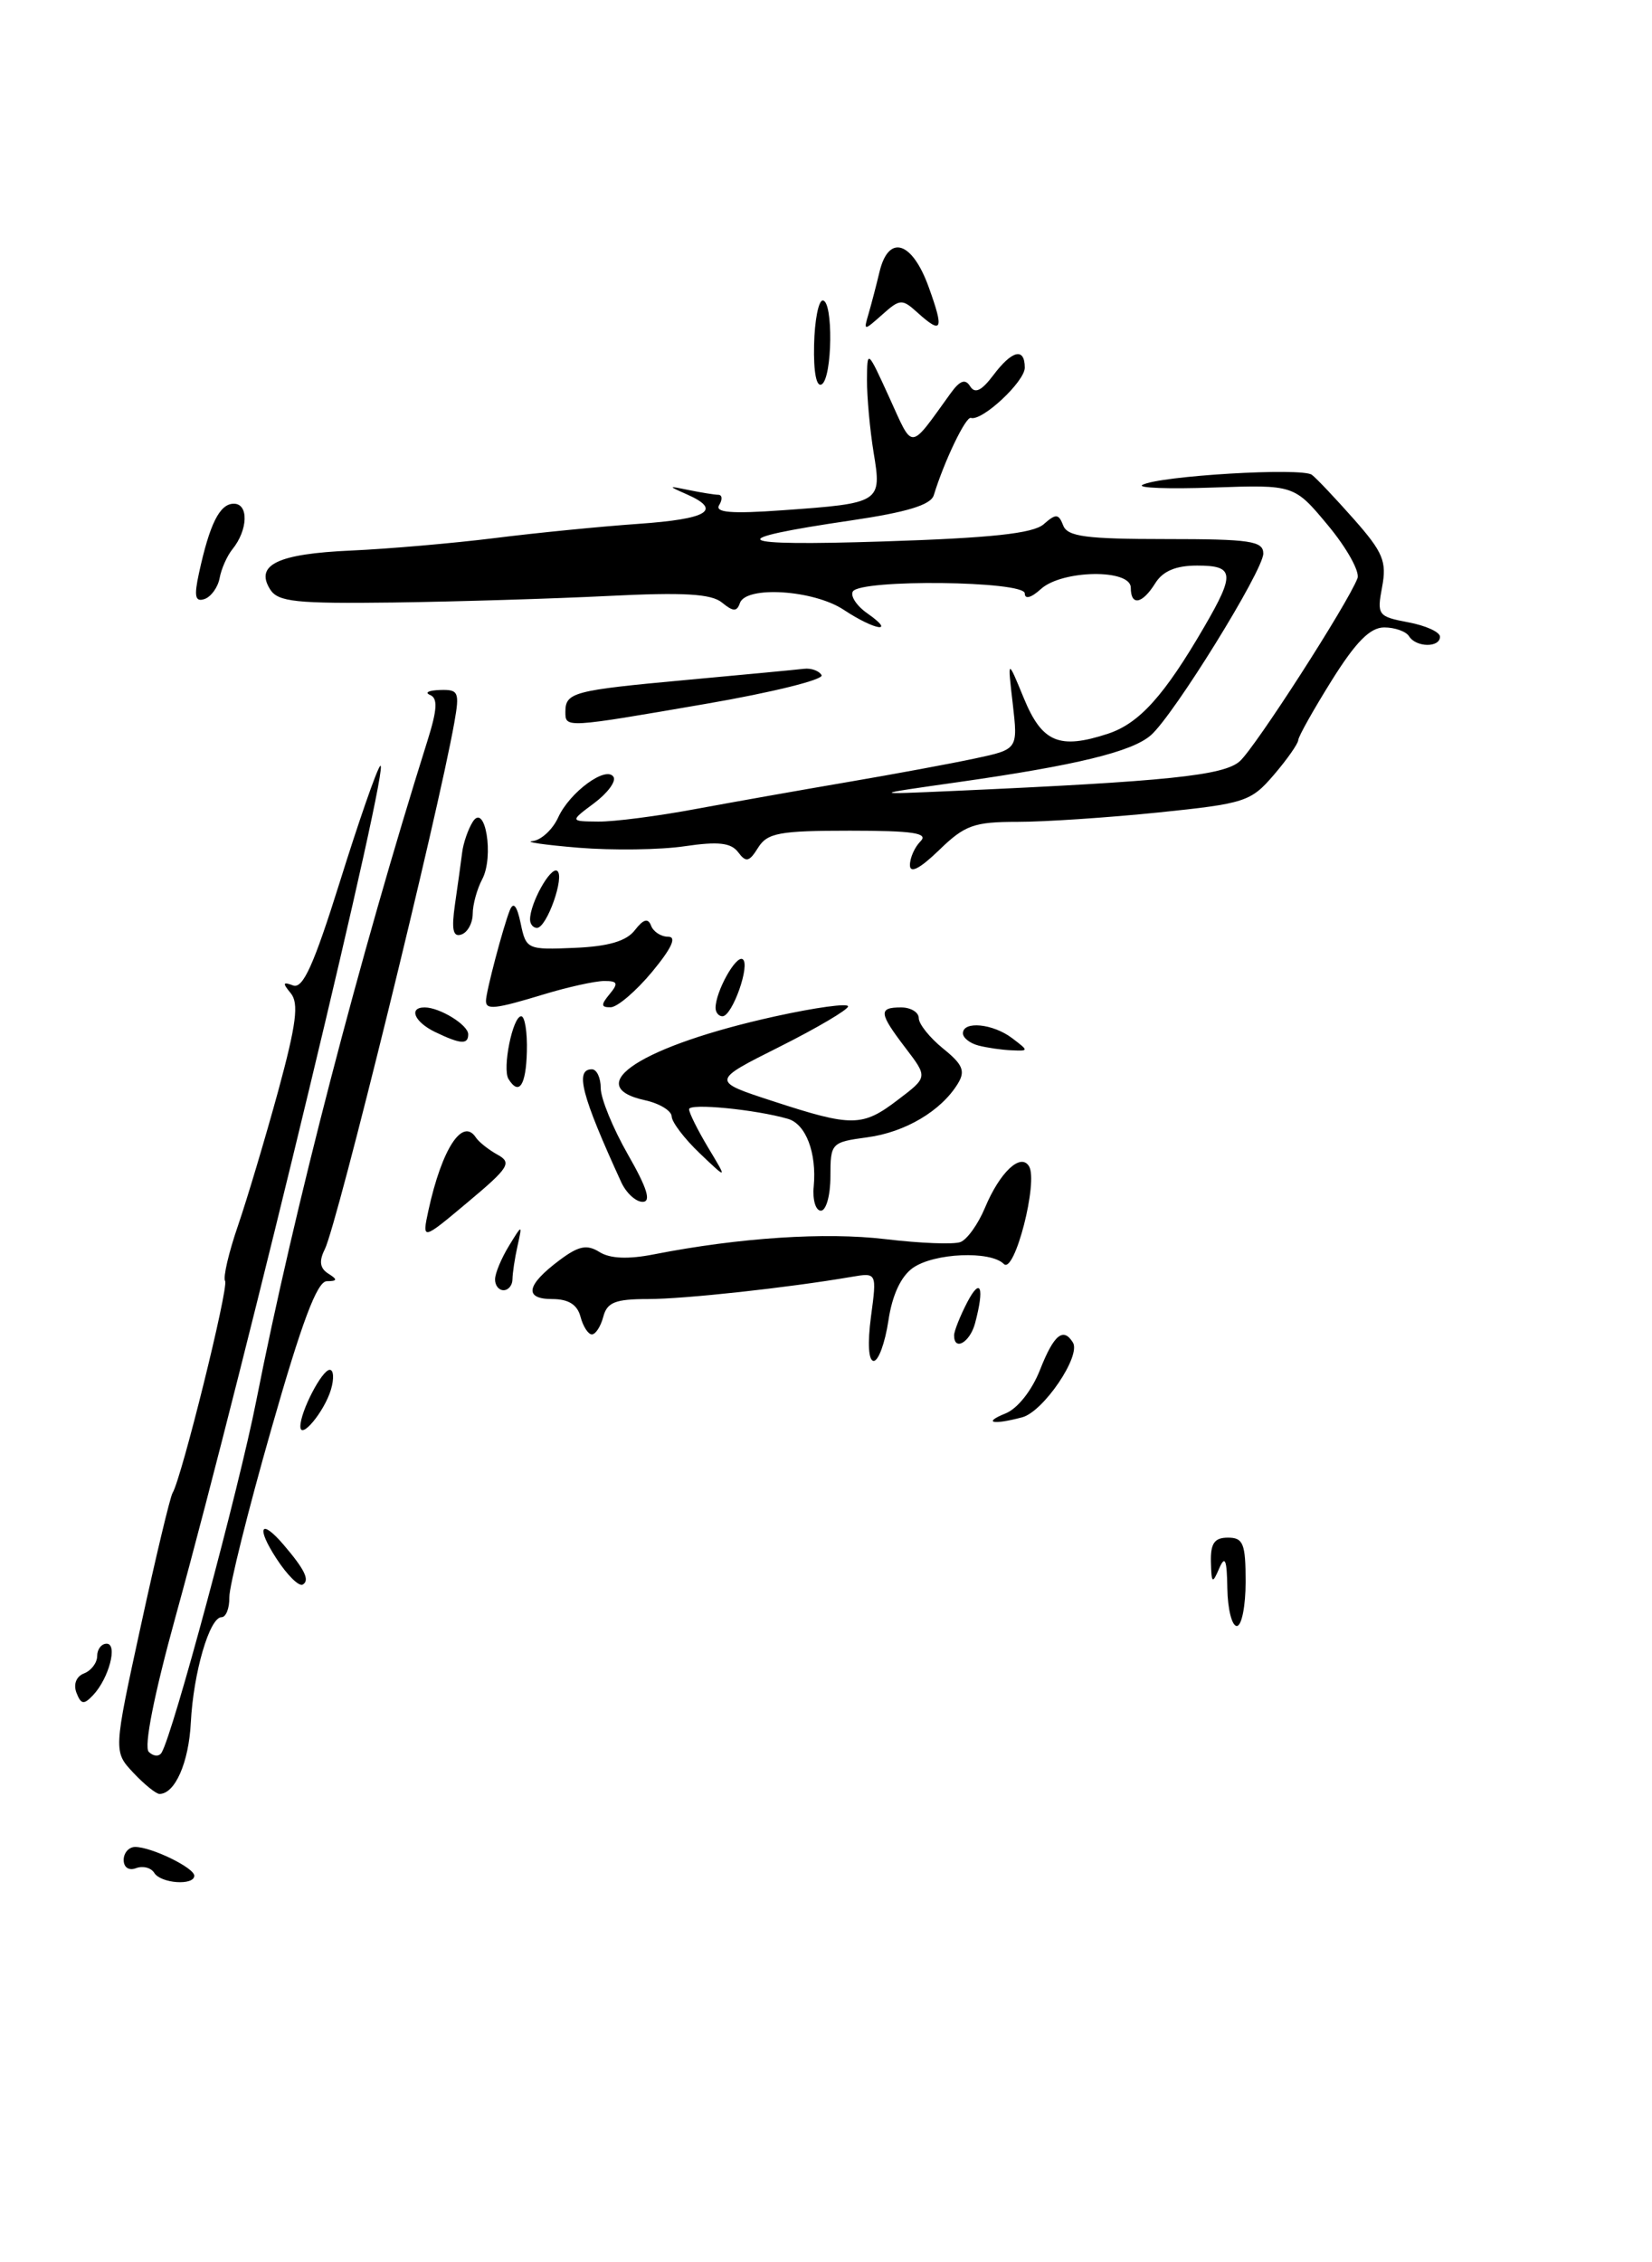 <?xml version="1.0" encoding="UTF-8" standalone="no"?>
<!DOCTYPE svg PUBLIC "-//W3C//DTD SVG 1.1//EN" "http://www.w3.org/Graphics/SVG/1.1/DTD/svg11.dtd" >
<svg xmlns="http://www.w3.org/2000/svg" xmlns:xlink="http://www.w3.org/1999/xlink" version="1.1" viewBox="0 0 187 256">
 <g >
 <path fill="currentColor"
d=" M 17.46 211.93 C 17.09 211.34 16.17 211.11 15.40 211.40 C 14.59 211.71 14.00 211.32 14.00 210.47 C 14.00 209.66 14.59 209.00 15.30 209.00 C 17.14 209.00 21.98 211.35 21.99 212.25 C 22.00 213.40 18.20 213.14 17.46 211.93 Z  M 15.09 200.60 C 12.84 198.20 12.84 198.20 15.94 183.98 C 17.64 176.16 19.26 169.39 19.53 168.95 C 20.55 167.30 25.91 145.66 25.48 144.96 C 25.23 144.56 25.89 141.73 26.95 138.66 C 28.00 135.59 30.04 128.75 31.49 123.46 C 33.55 115.87 33.85 113.53 32.91 112.39 C 31.96 111.24 32.01 111.07 33.17 111.51 C 34.29 111.94 35.52 109.20 38.47 99.79 C 40.58 93.03 42.63 87.13 43.03 86.68 C 44.44 85.06 27.89 153.86 19.88 182.91 C 17.43 191.80 16.27 197.67 16.84 198.24 C 17.36 198.76 18.01 198.80 18.29 198.33 C 19.56 196.29 27.04 168.48 29.01 158.50 C 33.30 136.75 40.69 108.29 48.39 83.81 C 49.50 80.29 49.57 79.00 48.68 78.64 C 48.03 78.37 48.53 78.12 49.80 78.08 C 51.91 78.01 52.04 78.30 51.43 81.75 C 49.60 92.11 38.18 138.55 36.76 141.38 C 36.09 142.71 36.21 143.52 37.16 144.12 C 38.24 144.80 38.20 144.97 36.99 144.98 C 35.89 145.00 34.16 149.61 30.70 161.75 C 28.07 170.96 25.94 179.51 25.96 180.75 C 25.98 181.99 25.58 183.00 25.08 183.00 C 23.72 183.00 21.89 189.27 21.60 194.93 C 21.37 199.45 19.81 203.00 18.05 203.00 C 17.67 203.00 16.33 201.92 15.09 200.60 Z  M 8.65 191.54 C 8.29 190.58 8.64 189.69 9.52 189.36 C 10.33 189.04 11.00 188.16 11.00 187.39 C 11.00 186.63 11.48 186.00 12.07 186.00 C 13.36 186.00 12.33 189.93 10.53 191.83 C 9.49 192.93 9.17 192.88 8.65 191.54 Z  M 138.93 179.75 C 138.88 176.46 138.67 175.95 138.00 177.50 C 137.24 179.27 137.13 179.19 137.07 176.75 C 137.02 174.64 137.47 174.00 139.00 174.00 C 140.73 174.00 141.00 174.67 141.00 179.00 C 141.00 181.75 140.55 184.00 140.00 184.00 C 139.45 184.00 138.97 182.09 138.93 179.75 Z  M 31.30 176.38 C 28.97 172.81 29.49 171.76 32.09 174.79 C 34.51 177.62 35.09 178.83 34.27 179.31 C 33.84 179.56 32.51 178.24 31.30 176.38 Z  M 34.00 161.41 C 34.00 159.73 36.44 155.02 37.32 155.01 C 37.77 155.00 37.83 156.01 37.46 157.25 C 36.71 159.75 34.00 163.01 34.00 161.41 Z  M 113.83 159.94 C 115.19 159.39 116.81 157.34 117.73 155.00 C 119.29 151.03 120.36 150.15 121.45 151.92 C 122.39 153.43 118.11 159.74 115.71 160.38 C 112.37 161.27 111.19 161.00 113.83 159.94 Z  M 98.59 149.00 C 99.26 144.00 99.26 144.00 96.38 144.49 C 89.21 145.72 77.46 147.00 73.33 147.00 C 69.65 147.00 68.72 147.37 68.29 149.00 C 68.00 150.10 67.42 151.00 67.00 151.00 C 66.58 151.00 66.00 150.10 65.71 149.00 C 65.35 147.63 64.35 147.00 62.51 147.00 C 59.27 147.00 59.57 145.41 63.35 142.59 C 65.50 140.98 66.44 140.79 67.86 141.68 C 69.06 142.43 71.11 142.52 74.08 141.93 C 83.69 140.05 93.43 139.41 100.23 140.22 C 104.15 140.69 107.97 140.84 108.72 140.55 C 109.48 140.26 110.72 138.52 111.49 136.68 C 113.17 132.65 115.53 130.42 116.48 131.97 C 117.55 133.70 114.84 144.24 113.63 143.03 C 112.11 141.51 105.76 141.78 103.34 143.47 C 101.98 144.43 100.99 146.55 100.56 149.47 C 100.18 151.96 99.44 154.00 98.90 154.00 C 98.31 154.00 98.19 152.03 98.59 149.00 Z  M 108.00 151.11 C 108.00 150.63 108.67 148.94 109.49 147.36 C 111.01 144.45 111.46 145.67 110.37 149.75 C 109.79 151.91 108.00 152.94 108.00 151.11 Z  M 56.04 144.75 C 56.05 144.06 56.76 142.38 57.60 141.00 C 59.13 138.50 59.13 138.50 58.58 141.00 C 58.27 142.38 58.02 144.06 58.01 144.75 C 58.01 145.44 57.55 146.00 57.00 146.00 C 56.45 146.00 56.02 145.44 56.04 144.75 Z  M 48.50 136.95 C 50.02 130.00 52.35 126.42 53.86 128.71 C 54.21 129.24 55.33 130.12 56.33 130.67 C 57.97 131.57 57.61 132.14 52.96 136.03 C 47.76 140.39 47.76 140.39 48.50 136.95 Z  M 92.11 134.25 C 92.46 130.45 91.22 127.20 89.20 126.61 C 85.55 125.55 78.00 124.81 78.00 125.52 C 78.00 125.93 78.98 127.89 80.17 129.88 C 82.35 133.50 82.35 133.50 79.20 130.50 C 77.47 128.85 76.04 126.97 76.03 126.33 C 76.01 125.69 74.65 124.86 73.00 124.50 C 65.62 122.88 72.71 118.32 87.75 115.01 C 92.29 114.01 96.00 113.50 96.00 113.88 C 96.00 114.25 92.51 116.31 88.25 118.45 C 80.50 122.33 80.50 122.33 87.50 124.61 C 96.47 127.54 97.62 127.53 101.66 124.44 C 105.02 121.89 105.02 121.89 102.51 118.60 C 99.48 114.63 99.41 114.00 102.00 114.00 C 103.10 114.00 104.00 114.55 104.00 115.21 C 104.00 115.88 105.24 117.42 106.75 118.65 C 108.99 120.45 109.30 121.20 108.42 122.63 C 106.54 125.71 102.46 128.13 98.16 128.70 C 94.09 129.25 94.00 129.35 94.00 133.13 C 94.00 135.26 93.52 137.00 92.92 137.00 C 92.33 137.00 91.96 135.76 92.11 134.25 Z  M 70.31 133.75 C 65.82 123.95 65.05 121.00 67.00 121.00 C 67.55 121.00 68.00 121.96 68.00 123.13 C 68.00 124.30 69.38 127.67 71.07 130.63 C 73.26 134.45 73.74 136.00 72.74 136.00 C 71.97 136.00 70.87 134.99 70.31 133.75 Z  M 57.56 122.10 C 56.84 120.93 58.03 115.00 59.00 115.00 C 59.41 115.00 59.70 116.80 59.64 119.00 C 59.54 122.83 58.75 124.02 57.56 122.10 Z  M 110.75 118.31 C 109.79 118.06 109.00 117.44 109.00 116.93 C 109.00 115.50 112.39 115.83 114.56 117.47 C 116.47 118.92 116.47 118.94 114.50 118.85 C 113.40 118.81 111.71 118.56 110.75 118.31 Z  M 49.25 116.78 C 46.91 115.65 46.21 114.00 48.07 114.00 C 49.78 114.00 53.00 115.98 53.00 117.04 C 53.00 118.23 52.14 118.17 49.25 116.78 Z  M 81.00 114.05 C 81.00 112.21 83.30 108.07 84.06 108.54 C 84.98 109.10 82.90 115.00 81.78 115.00 C 81.35 115.00 81.00 114.57 81.00 114.05 Z  M 55.01 113.25 C 55.01 112.24 56.96 104.88 57.71 103.00 C 58.12 101.99 58.52 102.49 58.94 104.50 C 59.55 107.43 59.69 107.49 65.03 107.26 C 68.86 107.10 70.91 106.50 71.86 105.26 C 72.84 104.00 73.36 103.86 73.70 104.75 C 73.96 105.44 74.83 106.00 75.64 106.00 C 76.63 106.00 76.03 107.30 73.81 109.98 C 71.99 112.17 69.88 113.97 69.13 113.98 C 68.02 114.00 68.00 113.71 69.00 112.50 C 70.03 111.26 69.92 111.00 68.37 111.01 C 67.34 111.02 64.29 111.69 61.59 112.51 C 56.03 114.20 55.00 114.31 55.01 113.25 Z  M 51.50 102.34 C 51.81 100.23 52.17 97.60 52.31 96.50 C 52.44 95.40 52.99 93.83 53.51 93.00 C 54.92 90.76 55.95 96.94 54.58 99.50 C 54.00 100.60 53.51 102.36 53.51 103.41 C 53.50 104.46 52.93 105.52 52.22 105.75 C 51.28 106.07 51.09 105.20 51.50 102.34 Z  M 60.00 104.05 C 60.00 102.21 62.30 98.07 63.06 98.54 C 63.98 99.10 61.90 105.00 60.78 105.00 C 60.35 105.00 60.00 104.57 60.00 104.05 Z  M 103.00 97.90 C 103.00 97.07 103.54 95.86 104.20 95.20 C 105.13 94.27 103.36 94.00 96.21 94.00 C 88.22 94.00 86.86 94.25 85.81 95.93 C 84.81 97.54 84.44 97.62 83.56 96.44 C 82.75 95.36 81.31 95.20 77.50 95.76 C 74.75 96.17 69.35 96.24 65.50 95.93 C 61.65 95.61 59.30 95.27 60.27 95.18 C 61.25 95.08 62.55 93.88 63.18 92.51 C 64.49 89.63 68.64 86.60 69.45 87.92 C 69.76 88.42 68.77 89.75 67.26 90.88 C 64.50 92.94 64.50 92.94 67.73 92.97 C 69.51 92.99 74.46 92.35 78.73 91.55 C 83.00 90.76 90.78 89.38 96.00 88.49 C 101.22 87.60 107.69 86.40 110.36 85.83 C 115.23 84.79 115.23 84.79 114.64 79.64 C 114.04 74.50 114.04 74.50 115.89 79.00 C 117.96 84.03 119.91 84.84 125.44 83.02 C 128.97 81.85 131.80 78.71 136.33 70.91 C 139.82 64.91 139.72 64.00 135.51 64.00 C 133.10 64.00 131.63 64.62 130.77 66.00 C 129.29 68.37 128.00 68.60 128.00 66.50 C 128.00 64.36 120.23 64.48 117.83 66.65 C 116.73 67.65 116.00 67.85 116.00 67.15 C 116.00 65.73 97.41 65.52 96.54 66.93 C 96.23 67.44 96.97 68.57 98.21 69.43 C 101.49 71.73 99.03 71.34 95.50 69.00 C 92.10 66.75 84.42 66.26 83.75 68.25 C 83.41 69.24 82.99 69.22 81.73 68.19 C 80.53 67.19 77.38 67.01 68.82 67.44 C 62.59 67.75 51.68 68.08 44.56 68.18 C 33.51 68.32 31.47 68.11 30.58 66.70 C 28.83 63.92 31.42 62.67 39.73 62.30 C 44.00 62.11 51.33 61.47 56.00 60.89 C 60.67 60.30 67.99 59.58 72.25 59.28 C 80.14 58.73 81.79 57.73 77.75 55.94 C 75.57 54.98 75.58 54.96 78.00 55.46 C 79.38 55.74 80.86 55.98 81.31 55.99 C 81.75 55.99 81.80 56.52 81.41 57.15 C 80.88 58.00 82.76 58.16 88.60 57.74 C 99.71 56.95 99.83 56.87 98.89 51.21 C 98.47 48.62 98.13 44.92 98.14 43.00 C 98.16 39.52 98.18 39.53 100.67 44.99 C 103.42 51.02 102.87 51.06 107.61 44.50 C 108.66 43.05 109.27 42.83 109.82 43.72 C 110.36 44.58 111.11 44.22 112.43 42.47 C 114.56 39.63 116.00 39.28 116.00 41.61 C 116.00 43.18 111.16 47.70 109.90 47.29 C 109.32 47.11 106.88 52.19 105.70 56.04 C 105.36 57.14 102.66 57.96 96.36 58.89 C 81.52 61.07 82.69 61.83 100.00 61.27 C 112.16 60.88 116.93 60.37 118.13 59.33 C 119.53 58.10 119.83 58.12 120.35 59.46 C 120.83 60.72 122.95 61.00 131.97 61.00 C 141.53 61.00 143.00 61.22 143.00 62.64 C 143.00 64.56 132.86 80.94 130.27 83.20 C 128.13 85.07 121.83 86.60 108.50 88.50 C 98.50 89.92 98.50 89.92 108.00 89.50 C 132.15 88.42 138.50 87.76 140.33 86.15 C 142.06 84.63 152.55 68.33 153.66 65.44 C 153.95 64.70 152.45 62.01 150.34 59.47 C 146.50 54.85 146.50 54.85 137.32 55.17 C 132.27 55.35 128.67 55.22 129.32 54.87 C 131.23 53.84 147.41 52.88 148.50 53.73 C 149.05 54.15 151.20 56.43 153.29 58.79 C 156.56 62.50 156.99 63.54 156.45 66.42 C 155.85 69.60 155.98 69.77 159.41 70.42 C 161.39 70.79 163.00 71.52 163.00 72.05 C 163.00 73.31 160.29 73.27 159.50 72.00 C 159.16 71.45 157.89 71.00 156.69 71.00 C 155.09 71.00 153.48 72.63 150.75 76.99 C 148.69 80.29 146.98 83.33 146.96 83.74 C 146.94 84.16 145.69 85.94 144.19 87.69 C 141.59 90.72 140.93 90.93 131.12 91.94 C 125.44 92.52 118.27 93.00 115.19 93.00 C 110.25 93.00 109.21 93.37 106.30 96.20 C 104.13 98.30 103.00 98.88 103.00 97.90 Z  M 64.00 80.56 C 64.00 78.35 64.88 78.12 77.62 76.95 C 84.16 76.35 90.17 75.78 91.00 75.68 C 91.83 75.58 92.72 75.91 93.00 76.40 C 93.28 76.90 87.42 78.35 80.00 79.63 C 63.95 82.40 64.00 82.39 64.00 80.56 Z  M 22.52 64.87 C 23.74 59.26 24.87 57.00 26.47 57.00 C 28.17 57.00 28.07 59.98 26.31 62.15 C 25.71 62.89 25.05 64.36 24.86 65.42 C 24.66 66.47 23.89 67.54 23.14 67.79 C 22.09 68.14 21.95 67.48 22.52 64.87 Z  M 92.15 39.05 C 92.21 36.27 92.65 34.00 93.13 34.00 C 94.33 34.00 94.23 42.74 93.02 43.49 C 92.42 43.86 92.08 42.13 92.15 39.05 Z  M 98.32 35.50 C 98.64 34.40 99.20 32.26 99.56 30.75 C 100.59 26.46 103.26 27.30 105.13 32.50 C 106.89 37.37 106.65 37.90 103.83 35.35 C 102.12 33.80 101.86 33.82 99.87 35.60 C 97.76 37.47 97.74 37.47 98.32 35.50 Z "/>
</g>
</svg>